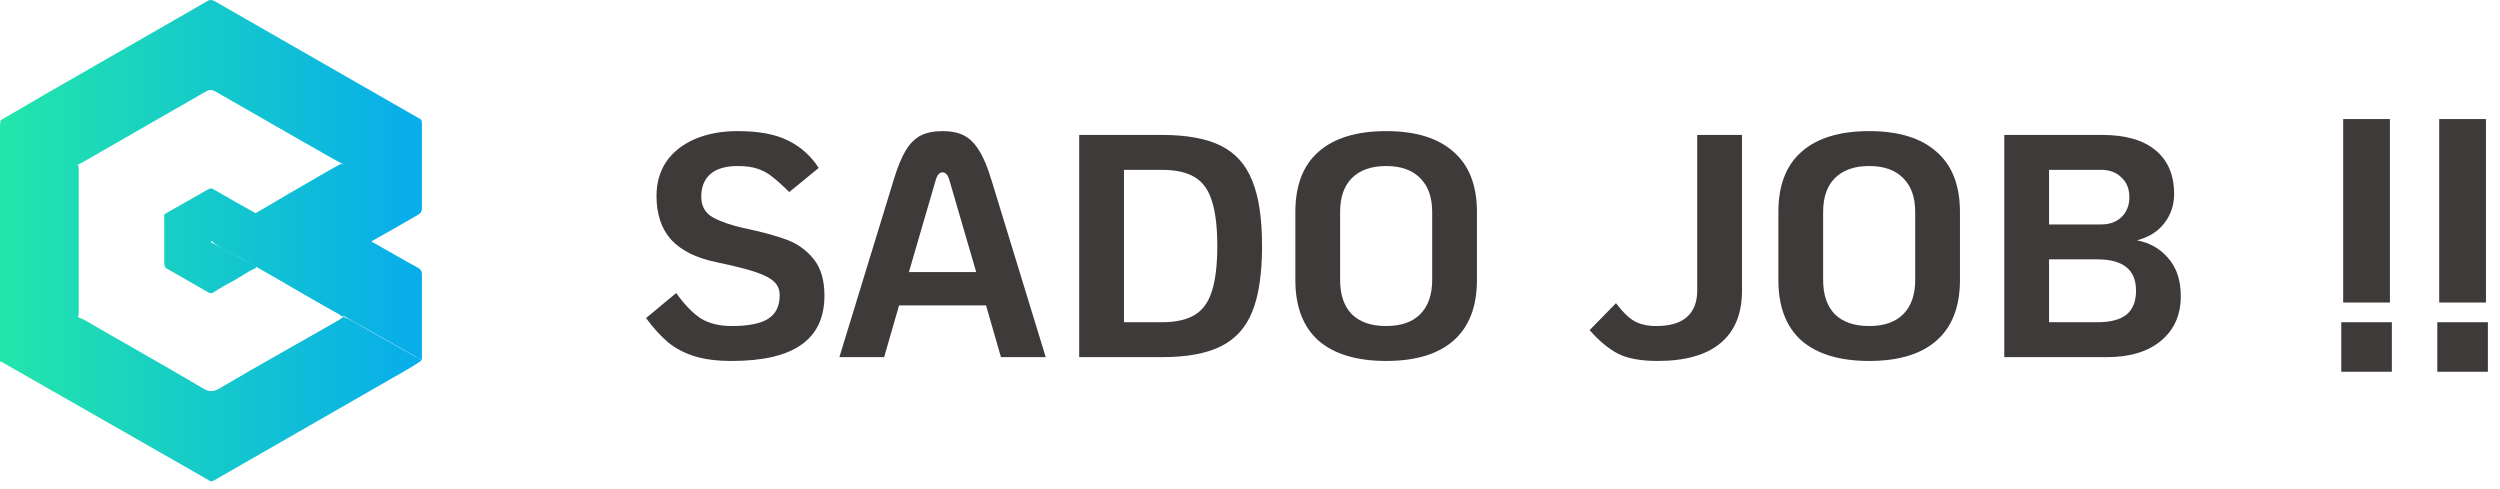 <svg width="189" height="37" viewBox="0 0 189 37" fill="none" xmlns="http://www.w3.org/2000/svg">
<path d="M31.847 27.276C31.073 27.804 30.25 28.236 29.427 28.716C25.023 31.26 20.618 33.756 16.214 36.3C16.069 36.396 15.924 36.444 15.778 36.3C10.551 33.324 5.372 30.348 0.145 27.372C0.097 27.372 0.097 27.324 0.097 27.276C0.145 27.132 0.29 27.084 0.387 27.036C2.129 26.028 3.872 25.068 5.566 24.06C5.663 24.012 5.759 23.964 5.856 23.964C6.292 24.108 6.679 24.348 7.066 24.588C9.825 26.172 12.632 27.756 15.391 29.388C15.827 29.628 16.117 29.628 16.553 29.388C19.553 27.612 22.603 25.932 25.604 24.204C25.749 24.108 25.846 24.012 25.991 23.964C26.523 24.156 26.959 24.444 27.443 24.732C28.75 25.452 30.056 26.22 31.363 26.94C31.508 26.988 31.75 27.084 31.847 27.276Z" fill="url(#paint0_linear_451_27)"/>
<path d="M0.048 9.084C1.5 8.268 2.904 7.404 4.356 6.588C8.131 4.428 11.858 2.268 15.633 0.108C15.827 -0.036 16.02 -0.036 16.262 0.108C21.441 3.084 26.572 6.012 31.75 8.988C31.799 8.988 31.799 9.036 31.847 9.084C31.847 9.228 31.75 9.276 31.654 9.324C29.863 10.332 28.12 11.388 26.329 12.396C26.281 12.444 26.184 12.492 26.087 12.492C24.974 11.916 23.861 11.244 22.748 10.62C20.57 9.372 18.392 8.124 16.214 6.876C16.02 6.78 15.827 6.78 15.633 6.876C12.487 8.7 9.341 10.476 6.195 12.3C6.05 12.348 5.953 12.444 5.808 12.492C5.518 12.492 5.324 12.3 5.082 12.156C3.533 11.244 1.984 10.38 0.436 9.468C0.29 9.324 0.097 9.276 0.048 9.084Z" fill="url(#paint1_linear_451_27)"/>
<path d="M26.088 12.396C28.024 11.292 29.911 10.188 31.847 9.084C31.896 9.18 31.896 9.324 31.896 9.42C31.896 11.532 31.896 13.644 31.896 15.756C31.896 15.996 31.799 16.14 31.605 16.236C30.444 16.908 29.282 17.58 28.072 18.252C29.282 18.924 30.395 19.596 31.557 20.22C31.799 20.364 31.896 20.46 31.896 20.748C31.896 22.812 31.896 24.828 31.896 26.892C31.896 26.988 31.896 27.132 31.896 27.228C29.96 26.124 27.975 25.02 26.039 23.916C25.894 23.964 25.749 23.868 25.652 23.772C24.006 22.86 22.361 21.9 20.715 20.94C19.892 20.46 19.021 19.98 18.198 19.5C17.908 19.356 15.924 18.396 16.02 18.156C16.069 18.012 16.214 17.964 16.311 17.868C17.327 17.292 18.344 16.668 19.36 16.092C20.473 15.468 21.538 14.796 22.651 14.172C23.668 13.596 24.684 12.972 25.749 12.396C25.846 12.444 25.942 12.396 26.088 12.396Z" fill="url(#paint2_linear_451_27)"/>
<path d="M0.048 9.084C1.984 10.188 3.872 11.292 5.808 12.396C5.953 12.54 5.953 12.684 5.953 12.876C5.953 16.428 5.953 20.028 5.953 23.58C5.953 23.724 5.953 23.916 5.808 24.06C4.888 24.492 4.017 25.068 3.098 25.596C2.081 26.172 1.016 26.748 0 27.372C0 27.276 0 27.132 0 27.036C0 21.18 0 15.372 0 9.516C0 9.324 0.048 9.18 0.048 9.084Z" fill="url(#paint3_linear_451_27)"/>
<path d="M12.438 16.188C13.552 15.564 14.617 14.94 15.73 14.316C15.826 14.268 15.923 14.22 16.069 14.268C17.133 14.892 18.247 15.516 19.36 16.14C19.408 16.14 19.408 16.188 19.408 16.236C18.343 16.86 17.23 17.484 16.165 18.108C16.117 18.156 16.069 18.204 15.972 18.252C15.875 18.348 15.778 18.3 15.681 18.252C14.617 17.628 13.6 17.004 12.535 16.332C12.487 16.284 12.487 16.284 12.438 16.236C12.438 16.236 12.438 16.236 12.438 16.188Z" fill="url(#paint4_linear_451_27)"/>
<path d="M19.36 20.22C19.311 20.316 19.118 20.364 19.021 20.412C18.827 20.508 18.682 20.604 18.537 20.7C18.198 20.892 17.908 21.084 17.569 21.276C17.085 21.516 16.601 21.804 16.165 22.092C16.02 22.188 15.875 22.188 15.73 22.092C14.713 21.516 13.649 20.892 12.632 20.316C12.535 20.268 12.438 20.172 12.438 20.028C12.438 18.78 12.438 17.532 12.438 16.284C12.438 16.236 12.487 16.236 12.487 16.188V16.236C12.632 16.38 12.584 16.524 12.584 16.716C12.584 17.676 12.584 18.636 12.584 19.596C12.584 19.98 12.632 19.98 12.971 19.788C13.745 19.356 14.52 18.924 15.294 18.492C15.536 18.348 15.73 18.204 16.02 18.348C16.311 18.492 16.649 18.684 16.94 18.828C17.569 19.164 18.198 19.5 18.827 19.836C18.973 19.932 19.118 19.98 19.263 20.076C19.311 20.076 19.36 20.124 19.36 20.172C19.408 20.172 19.408 20.22 19.36 20.22Z" fill="url(#paint5_linear_451_27)"/>
<path d="M15.972 18.3C15.826 18.252 15.681 18.348 15.585 18.444C14.665 18.924 13.745 19.452 12.826 19.932C12.438 20.124 12.438 20.124 12.438 19.74C12.438 18.588 12.438 17.388 12.438 16.236C13.406 16.764 14.326 17.388 15.294 17.916C15.488 18.012 15.681 18.252 15.972 18.252V18.3Z" fill="url(#paint6_linear_451_27)"/>
<path d="M151.524 10.2H158.916C160.676 10.2 162.02 10.584 162.948 11.352C163.892 12.12 164.364 13.232 164.364 14.688C164.364 15.488 164.124 16.208 163.644 16.848C163.164 17.488 162.468 17.928 161.556 18.168C162.548 18.36 163.348 18.824 163.956 19.56C164.564 20.28 164.868 21.224 164.868 22.392C164.868 23.816 164.364 24.944 163.356 25.776C162.364 26.592 161.004 27 159.276 27H151.524V10.2ZM158.844 16.968C159.484 16.968 159.996 16.784 160.38 16.416C160.78 16.032 160.98 15.528 160.98 14.904C160.98 14.28 160.78 13.784 160.38 13.416C159.996 13.032 159.484 12.84 158.844 12.84H154.908V16.968H158.844ZM158.556 24.36C159.548 24.36 160.284 24.168 160.764 23.784C161.244 23.384 161.484 22.784 161.484 21.984C161.484 21.184 161.244 20.592 160.764 20.208C160.284 19.808 159.548 19.608 158.556 19.608H154.908V24.36H158.556Z" fill="#3E3A3A"/>
<path d="M141.309 27.288C139.085 27.288 137.381 26.776 136.197 25.752C135.029 24.712 134.445 23.184 134.445 21.168V16.032C134.445 14.016 135.029 12.496 136.197 11.472C137.381 10.432 139.085 9.912 141.309 9.912C143.533 9.912 145.229 10.432 146.397 11.472C147.581 12.496 148.173 14.016 148.173 16.032V21.168C148.173 23.184 147.581 24.712 146.397 25.752C145.229 26.776 143.533 27.288 141.309 27.288ZM141.309 24.648C142.429 24.648 143.285 24.352 143.877 23.76C144.485 23.152 144.789 22.288 144.789 21.168V16.032C144.789 14.912 144.485 14.056 143.877 13.464C143.285 12.856 142.429 12.552 141.309 12.552C140.189 12.552 139.325 12.856 138.717 13.464C138.125 14.056 137.829 14.912 137.829 16.032V21.168C137.829 22.288 138.125 23.152 138.717 23.76C139.325 24.352 140.189 24.648 141.309 24.648Z" fill="#3E3A3A"/>
<path d="M125.311 27.288C124.047 27.288 123.047 27.104 122.311 26.736C121.591 26.352 120.879 25.76 120.175 24.96L122.167 22.92C122.647 23.56 123.103 24.008 123.535 24.264C123.983 24.52 124.543 24.648 125.215 24.648C126.239 24.648 127.007 24.424 127.519 23.976C128.047 23.512 128.311 22.84 128.311 21.96V10.2H131.695V21.96C131.695 23.72 131.151 25.048 130.063 25.944C128.991 26.84 127.407 27.288 125.311 27.288Z" fill="#3E3A3A"/>
<path d="M104.793 27.288C102.569 27.288 100.865 26.776 99.681 25.752C98.513 24.712 97.929 23.184 97.929 21.168V16.032C97.929 14.016 98.513 12.496 99.681 11.472C100.865 10.432 102.569 9.912 104.793 9.912C107.017 9.912 108.713 10.432 109.881 11.472C111.065 12.496 111.657 14.016 111.657 16.032V21.168C111.657 23.184 111.065 24.712 109.881 25.752C108.713 26.776 107.017 27.288 104.793 27.288ZM104.793 24.648C105.913 24.648 106.769 24.352 107.361 23.76C107.969 23.152 108.273 22.288 108.273 21.168V16.032C108.273 14.912 107.969 14.056 107.361 13.464C106.769 12.856 105.913 12.552 104.793 12.552C103.673 12.552 102.809 12.856 102.201 13.464C101.609 14.056 101.313 14.912 101.313 16.032V21.168C101.313 22.288 101.609 23.152 102.201 23.76C102.809 24.352 103.673 24.648 104.793 24.648Z" fill="#3E3A3A"/>
<path d="M81.587 10.2H87.827C89.715 10.2 91.203 10.472 92.291 11.016C93.395 11.56 94.187 12.44 94.667 13.656C95.163 14.856 95.411 16.504 95.411 18.6C95.411 20.696 95.163 22.352 94.667 23.568C94.187 24.768 93.395 25.64 92.291 26.184C91.203 26.728 89.715 27 87.827 27H81.587V10.2ZM87.827 24.36C88.883 24.36 89.715 24.176 90.323 23.808C90.931 23.44 91.363 22.84 91.619 22.008C91.891 21.176 92.027 20.04 92.027 18.6C92.027 17.16 91.891 16.024 91.619 15.192C91.363 14.36 90.931 13.76 90.323 13.392C89.715 13.024 88.883 12.84 87.827 12.84H84.971V24.36H87.827Z" fill="#3E3A3A"/>
<path d="M74.545 23.088H67.969L66.841 27H63.457L67.561 13.608C67.849 12.648 68.153 11.904 68.473 11.376C68.793 10.848 69.169 10.472 69.601 10.248C70.049 10.024 70.601 9.912 71.257 9.912C71.913 9.912 72.457 10.024 72.889 10.248C73.321 10.472 73.697 10.848 74.017 11.376C74.353 11.904 74.665 12.648 74.953 13.608L79.057 27H75.673L74.545 23.088ZM73.801 20.568L71.785 13.656C71.673 13.24 71.497 13.032 71.257 13.032C71.017 13.032 70.841 13.24 70.729 13.656L68.713 20.568H73.801Z" fill="#3E3A3A"/>
<path d="M55.32 27.288C54.168 27.288 53.2 27.16 52.416 26.904C51.648 26.648 51 26.296 50.472 25.848C49.944 25.4 49.4 24.8 48.84 24.048L51.12 22.152C51.776 23.064 52.408 23.712 53.016 24.096C53.64 24.464 54.408 24.648 55.32 24.648C56.584 24.648 57.504 24.464 58.08 24.096C58.656 23.728 58.944 23.136 58.944 22.32C58.944 21.904 58.808 21.568 58.536 21.312C58.264 21.04 57.792 20.792 57.12 20.568C56.464 20.344 55.48 20.096 54.168 19.824C52.632 19.504 51.488 18.936 50.736 18.12C50 17.288 49.632 16.184 49.632 14.808C49.632 13.816 49.88 12.952 50.376 12.216C50.888 11.48 51.608 10.912 52.536 10.512C53.464 10.112 54.544 9.912 55.776 9.912C57.376 9.912 58.648 10.152 59.592 10.632C60.536 11.096 61.304 11.784 61.896 12.696L59.664 14.52C59.168 14.024 58.752 13.648 58.416 13.392C58.096 13.12 57.728 12.912 57.312 12.768C56.896 12.624 56.384 12.552 55.776 12.552C54.864 12.552 54.176 12.752 53.712 13.152C53.248 13.552 53.016 14.128 53.016 14.88C53.016 15.584 53.312 16.104 53.904 16.44C54.496 16.76 55.256 17.024 56.184 17.232C57.56 17.52 58.656 17.816 59.472 18.12C60.288 18.424 60.968 18.912 61.512 19.584C62.056 20.256 62.328 21.176 62.328 22.344C62.328 24.008 61.744 25.248 60.576 26.064C59.424 26.88 57.672 27.288 55.32 27.288Z" fill="#3E3A3A"/>
<path d="M180.824 28.104H177V24.36H180.824V28.104ZM180.679 9H177.145V22.872H180.679V9Z" fill="#3E3A3A"/>
<path d="M188.084 28.104H184.26V24.36H188.084V28.104ZM187.938 9H184.405V22.872H187.938V9Z" fill="#3E3A3A"/>
<defs>
<linearGradient id="paint0_linear_451_27" x1="-8.352" y1="30.141" x2="30.984" y2="30.141" gradientUnits="userSpaceOnUse">
<stop stop-color="#2AF598"/>
<stop offset="0.999" stop-color="#08AEEA"/>
</linearGradient>
<linearGradient id="paint1_linear_451_27" x1="-8.352" y1="6.237" x2="30.984" y2="6.237" gradientUnits="userSpaceOnUse">
<stop stop-color="#2AF598"/>
<stop offset="0.999" stop-color="#08AEEA"/>
</linearGradient>
<linearGradient id="paint2_linear_451_27" x1="-8.352" y1="18.175" x2="30.985" y2="18.175" gradientUnits="userSpaceOnUse">
<stop stop-color="#2AF598"/>
<stop offset="0.999" stop-color="#08AEEA"/>
</linearGradient>
<linearGradient id="paint3_linear_451_27" x1="-8.352" y1="18.178" x2="30.984" y2="18.178" gradientUnits="userSpaceOnUse">
<stop stop-color="#2AF598"/>
<stop offset="0.999" stop-color="#08AEEA"/>
</linearGradient>
<linearGradient id="paint4_linear_451_27" x1="-8.352" y1="16.293" x2="30.984" y2="16.293" gradientUnits="userSpaceOnUse">
<stop stop-color="#2AF598"/>
<stop offset="0.999" stop-color="#08AEEA"/>
</linearGradient>
<linearGradient id="paint5_linear_451_27" x1="-8.352" y1="19.156" x2="30.984" y2="19.156" gradientUnits="userSpaceOnUse">
<stop stop-color="#2AF598"/>
<stop offset="0.999" stop-color="#08AEEA"/>
</linearGradient>
<linearGradient id="paint6_linear_451_27" x1="-8.352" y1="18.153" x2="30.984" y2="18.153" gradientUnits="userSpaceOnUse">
<stop stop-color="#2AF598"/>
<stop offset="0.999" stop-color="#08AEEA"/>
</linearGradient>
</defs>
</svg>
